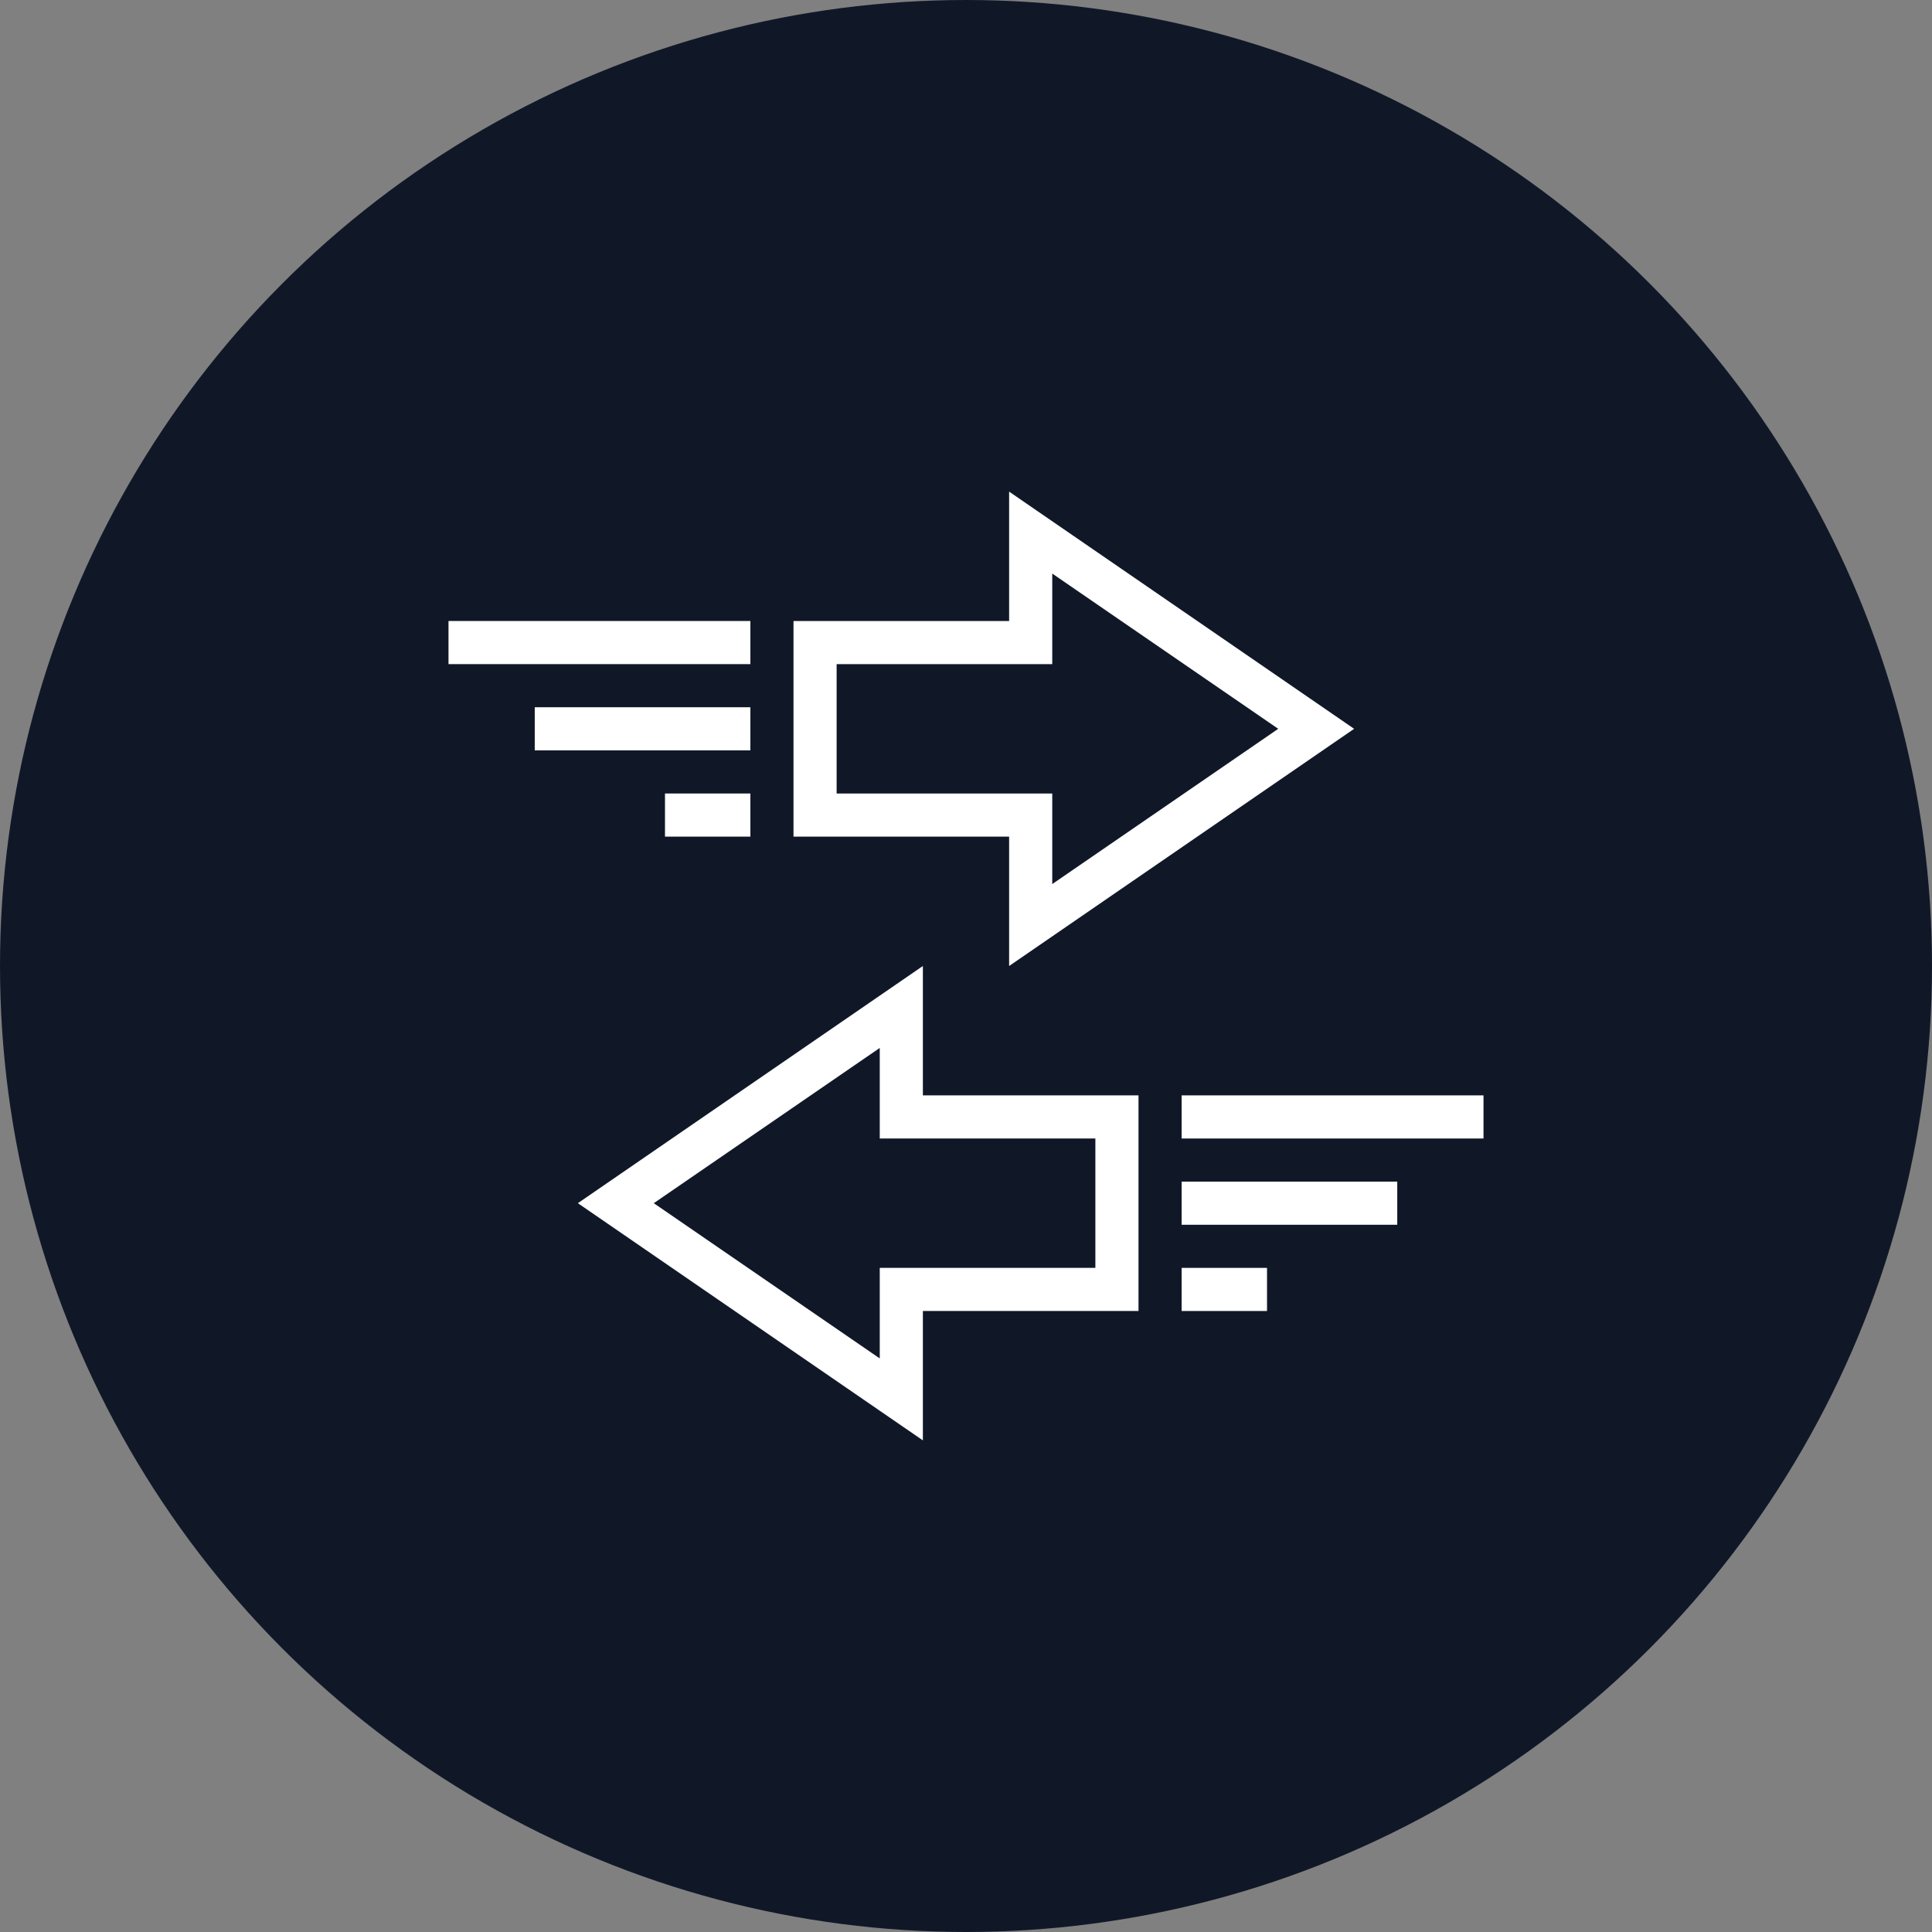 <?xml version="1.0" encoding="UTF-8"?>
<svg width="56px" height="56px" viewBox="0 0 56 56" version="1.1" xmlns="http://www.w3.org/2000/svg" xmlns:xlink="http://www.w3.org/1999/xlink">
    <rect x="0" y="0" width="56" height="56" fill="#808080" stroke="none"/>
    <!-- Generator: Sketch 57.1 (83088) - https://sketch.com -->
    <title>227-W56px</title>
    <desc>Created with Sketch.</desc>
    <g id="NEW_icons" stroke="none" stroke-width="1" fill="none" fill-rule="evenodd">
        <g id="icons_UD_new-Copy" transform="translate(-1814, -28877)">
            <g id="227-W56px" transform="translate(1814, 28877)">
                <circle id="Oval-Copy-1432" fill="#101828" cx="28" cy="28" r="28"></circle>
                <g id="227-B32px-Copy-4" transform="translate(8, 8)">
                    <path d="M22.5,8.625 L29.05,13.125 L22.5,17.625 L22.5,16.25 L22.5,15 L21.25,15 L16.25,15 L16.25,11.25 L21.25,11.25 L22.5,11.25 L22.5,10 L22.5,8.625 L22.5,8.625 Z M21.25,6.25 L21.25,10 L15,10 L15,16.25 L21.25,16.25 L21.25,20 L31.25,13.125 L21.25,6.25 L21.25,6.25 Z" id="Shape" fill="#FFFFFF" fill-rule="nonzero"></path>
                    <path d="M17.5,22.375 L17.5,23.75 L17.5,25 L18.75,25 L23.75,25 L23.75,28.75 L18.75,28.75 L17.5,28.75 L17.5,30 L17.5,31.375 L10.95,26.875 L17.5,22.375 L17.5,22.375 Z M18.75,20 L8.75,26.875 L18.75,33.75 L18.75,30 L25,30 L25,23.75 L18.75,23.75 L18.75,20 L18.75,20 Z" id="Shape" fill="#FFFFFF" fill-rule="nonzero"></path>
                    <rect id="Rectangle" fill="#FFFFFF" fill-rule="nonzero" x="5" y="10" width="8.75" height="1.25"></rect>
                    <rect id="Rectangle" fill="#FFFFFF" fill-rule="nonzero" x="7.5" y="12.5" width="6.25" height="1.25"></rect>
                    <rect id="Rectangle" fill="#FFFFFF" fill-rule="nonzero" x="11.275" y="15" width="2.475" height="1.25"></rect>
                    <rect id="Rectangle" fill="#FFFFFF" fill-rule="nonzero" x="26.25" y="23.75" width="8.75" height="1.25"></rect>
                    <rect id="Rectangle" fill="#FFFFFF" fill-rule="nonzero" x="26.25" y="26.25" width="6.25" height="1.25"></rect>
                    <rect id="Rectangle" fill="#FFFFFF" fill-rule="nonzero" x="26.25" y="28.75" width="2.475" height="1.25"></rect>
                    <rect id="Rectangle" x="0" y="0" width="40" height="40"></rect>
                </g>
            </g>
        </g>
    </g>
</svg>